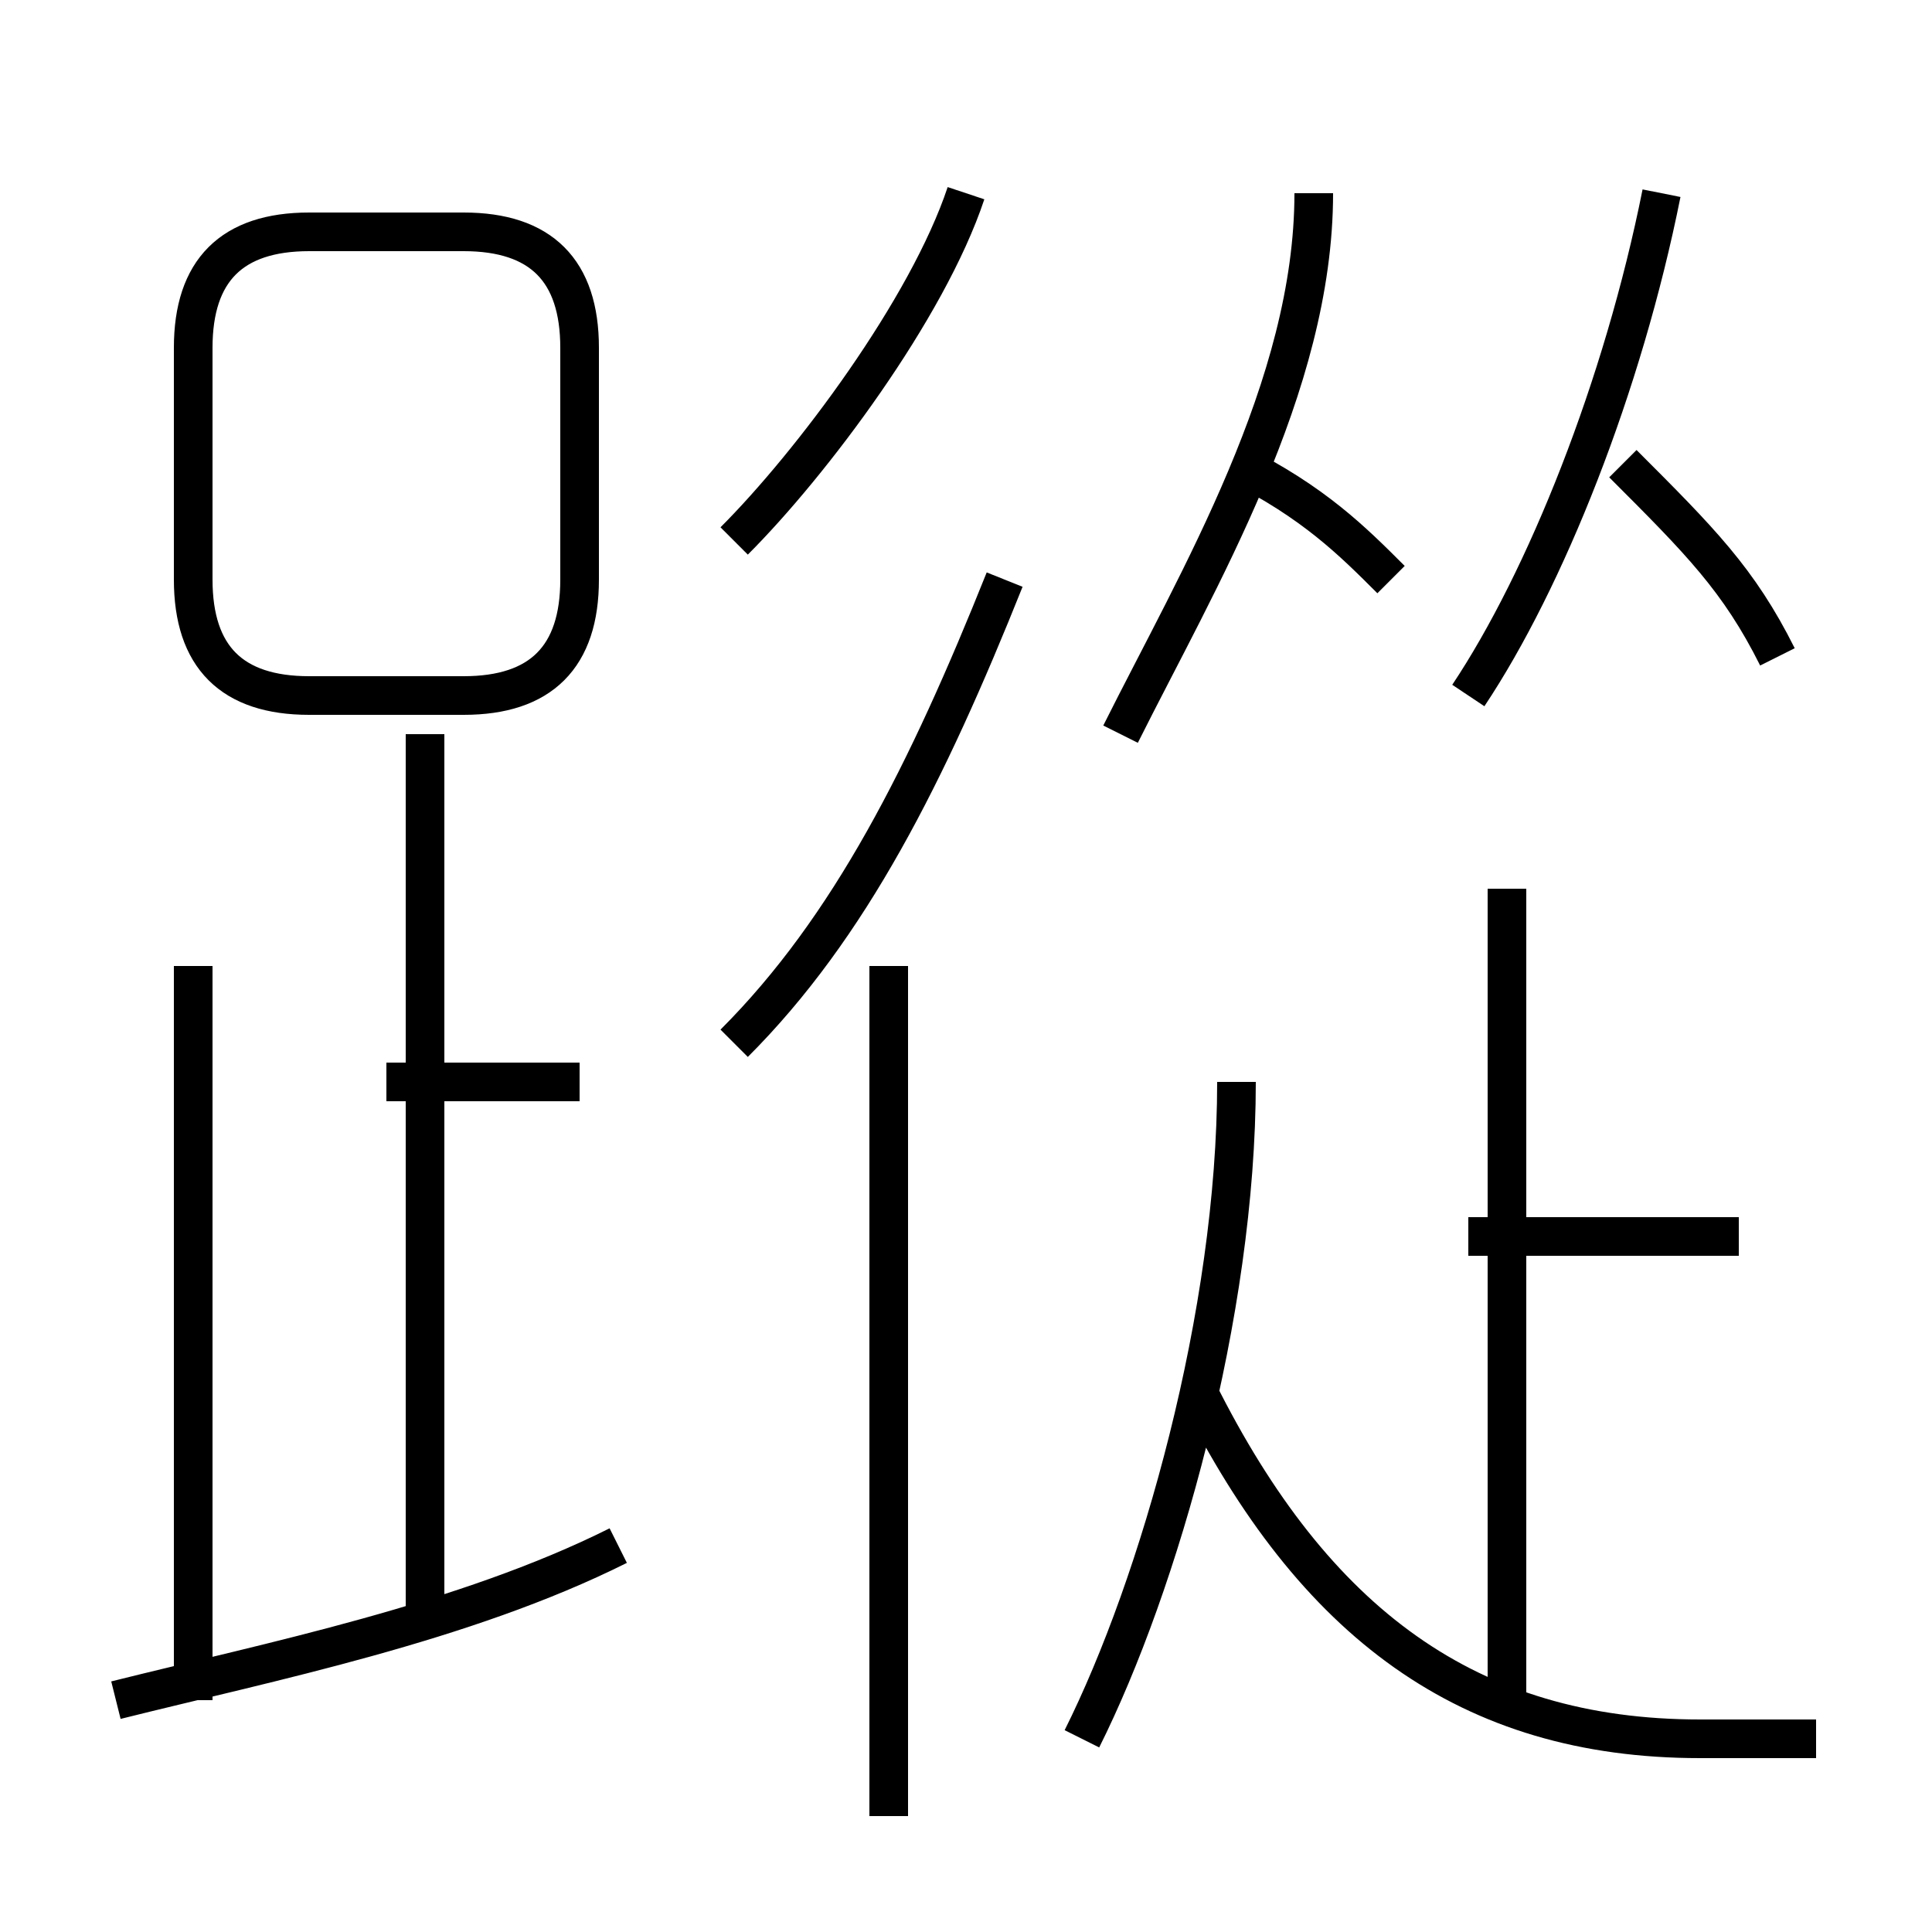 <?xml version='1.0' encoding='utf8'?>
<svg viewBox="0.0 -6.0 50.0 50.0" version="1.1" xmlns="http://www.w3.org/2000/svg">
<rect x="0.0" y="-6.0" width="50.0" height="50.0" fill="#808080" stroke="none"/>
<rect x="-1000" y="-1000" width="2000" height="2000" stroke="white" fill="white"/>
<g style="fill:white;stroke:#000000;  stroke-width:1">
<path d="M 47 1 C 46 1 45 1 44 1 C 38 1 34 -2 31 -8 M 3 0 C 7 -1 12 -2 16 -4 M 5 0 L 5 -19 M 11 -2 L 11 -25 M 15 -16 L 10 -16 M 23 3 L 23 -19 M 28 1 C 30 -3 32 -10 32 -16 M 5 -35 L 5 -29 C 5 -27 6 -26 8 -26 L 12 -26 C 14 -26 15 -27 15 -29 L 15 -35 C 15 -37 14 -38 12 -38 L 8 -38 C 6 -38 5 -37 5 -35 Z M 19 -17 C 22 -20 24 -24 26 -29 M 39 0 L 39 -21 M 45 -12 L 38 -12 M 19 -30 C 21 -32 24 -36 25 -39 M 29 -25 C 31 -29 34 -34 34 -39 M 36 -29 C 35 -30 34 -31 32 -32 M 38 -26 C 40 -29 42 -34 43 -39 M 46 -27 C 45 -29 44 -30 42 -32" transform="translate(0.0 38.0)" />
</g>
</svg>